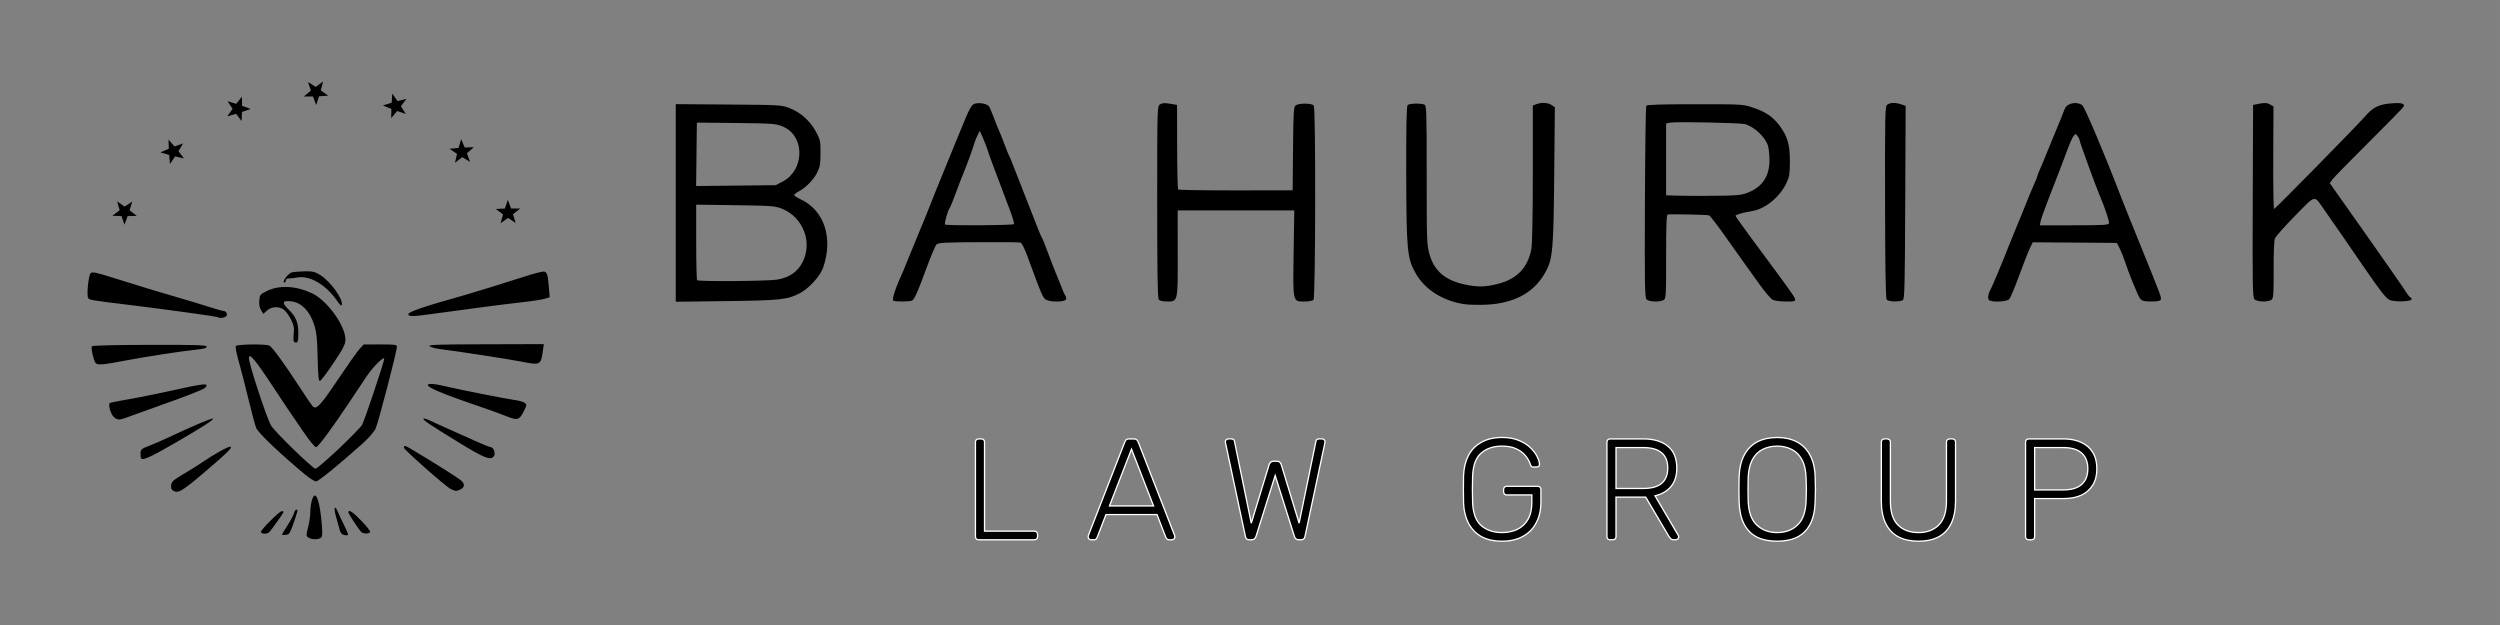 <?xml version="1.0" encoding="UTF-8" standalone="no"?>
<!-- Created with Inkscape (http://www.inkscape.org/) -->

<svg
   width="600"
   height="150"
   viewBox="0 0 158.75 39.688"
   version="1.1"
   id="svg441"
   inkscape:export-filename="bahuriak_logo.svg"
   inkscape:export-xdpi="96"
   inkscape:export-ydpi="96"
   inkscape:version="1.2.2 (732a01da63, 2022-12-09)"
   sodipodi:docname="bahuriak_logo.svg"
   xml:space="preserve"
   xmlns:inkscape="http://www.inkscape.org/namespaces/inkscape"
   xmlns:sodipodi="http://sodipodi.sourceforge.net/DTD/sodipodi-0.dtd"
   xmlns="http://www.w3.org/2000/svg"
   xmlns:svg="http://www.w3.org/2000/svg"><rect x="0" y="0" width="158.75" height="39.688" fill="#808080" stroke="none"/><sodipodi:namedview
     id="namedview443"
     pagecolor="#ffffff"
     bordercolor="#000000"
     borderopacity="0.25"
     inkscape:showpageshadow="2"
     inkscape:pageopacity="0.0"
     inkscape:pagecheckerboard="0"
     inkscape:deskcolor="#d1d1d1"
     inkscape:document-units="mm"
     showgrid="false"
     inkscape:zoom="1.0544998"
     inkscape:cx="321.00528"
     inkscape:cy="41.725945"
     inkscape:window-width="1920"
     inkscape:window-height="1017"
     inkscape:window-x="-8"
     inkscape:window-y="-8"
     inkscape:window-maximized="1"
     inkscape:current-layer="layer1" /><defs
     id="defs438" /><g
     inkscape:label="Layer 1"
     inkscape:groupmode="layer"
     id="layer1"><path
       style="font-size:22.578px;font-family:Mortend;-inkscape-font-specification:Mortend;letter-spacing:-1.058px;fill:#000000;stroke-width:0.023"
       d="m 143.164,19.008 c -0.122,-0.122 -0.134,-0.776 -0.114,-6.241 l 0.022,-6.105 0.42,-0.081 c 0.328,-0.063 0.47,-0.053 0.648,0.047 l 0.227,0.128 -0.015,3.257 c -0.008,1.791 0.015,3.257 0.053,3.257 0.069,0 5.411,-5.437 5.819,-5.923 0.416,-0.495 0.828,-0.707 1.501,-0.772 0.743,-0.071 1.014,-0.011 0.9,0.2 -0.043,0.08 -1.037,1.098 -2.21,2.262 -1.172,1.164 -2.209,2.223 -2.303,2.354 l -0.172,0.238 2.251,3.189 c 1.238,1.754 2.374,3.386 2.524,3.628 0.15,0.241 0.306,0.439 0.346,0.439 0.04,0 0.073,0.054 0.073,0.12 0,0.147 -1.045,0.182 -1.382,0.047 -0.229,-0.092 -0.604,-0.57 -1.659,-2.111 -0.807,-1.18 -1.888,-2.744 -2.448,-3.542 -0.739,-1.052 -0.534,-1.085 -1.906,0.301 -0.66,0.667 -1.239,1.323 -1.287,1.457 -0.048,0.136 -0.082,1.017 -0.076,1.991 0.009,1.417 -0.013,1.77 -0.114,1.871 -0.173,0.173 -0.924,0.165 -1.1,-0.012 z"
       id="path18911" /><path
       style="font-size:22.578px;font-family:Mortend;-inkscape-font-specification:Mortend;letter-spacing:-1.058px;fill:#000000;stroke-width:0.023"
       d="m 126.296,19.049 c -0.1,-0.1 -0.039,-0.429 0.136,-0.731 0.097,-0.169 0.844,-1.963 1.148,-2.758 0.091,-0.238 0.202,-0.51 0.247,-0.605 0.045,-0.095 0.293,-0.698 0.55,-1.339 0.544,-1.356 0.709,-1.755 0.88,-2.129 0.068,-0.15 0.124,-0.299 0.124,-0.332 0,-0.033 0.057,-0.183 0.126,-0.332 0.069,-0.15 0.307,-0.719 0.528,-1.266 0.221,-0.546 0.469,-1.149 0.55,-1.339 0.137,-0.32 0.349,-0.845 0.533,-1.319 0.138,-0.356 0.782,-0.48 1.108,-0.214 0.16,0.131 1.431,3.133 2.421,5.723 0.136,0.356 0.721,1.814 1.3,3.239 1.3,3.203 1.314,3.24 1.259,3.382 -0.031,0.081 -0.213,0.116 -0.595,0.116 -0.435,0 -0.583,-0.035 -0.702,-0.167 -0.127,-0.14 -0.756,-1.677 -0.993,-2.425 -0.122,-0.386 -0.458,-1.123 -0.513,-1.128 -0.03,-0.003 -1.24,-0.012 -2.689,-0.022 l -2.635,-0.017 -0.193,0.403 c -0.106,0.222 -0.41,0.999 -0.676,1.728 -0.266,0.729 -0.545,1.393 -0.62,1.476 -0.158,0.175 -1.132,0.218 -1.293,0.056 z m 7.627,-4.862 c 0.038,-0.1 -0.278,-1.05 -0.578,-1.737 -0.205,-0.47 -1.288,-3.439 -1.288,-3.532 0,-0.058 -0.058,-0.182 -0.13,-0.274 -0.128,-0.166 -0.131,-0.166 -0.259,-8.16e-5 -0.071,0.092 -0.208,0.384 -0.305,0.648 -0.244,0.667 -0.72,1.909 -1.264,3.298 -0.254,0.647 -0.485,1.298 -0.515,1.447 l -0.054,0.27 h 2.173 c 1.774,0 2.182,-0.022 2.219,-0.12 z"
       id="path18909" /><path
       style="font-size:22.578px;font-family:Mortend;-inkscape-font-specification:Mortend;letter-spacing:-1.058px;fill:#000000;stroke-width:0.023"
       d="m 119.806,19.032 c -0.065,-0.079 -0.097,-1.964 -0.104,-6.194 -0.009,-5.724 -9.8e-4,-6.088 0.143,-6.193 0.188,-0.137 0.522,-0.143 0.888,-0.016 l 0.276,0.096 -0.026,6.126 c -0.022,5.333 -0.042,6.137 -0.155,6.208 -0.193,0.122 -0.914,0.102 -1.023,-0.028 z"
       id="path18907" /><path
       style="font-size:22.578px;font-family:Mortend;-inkscape-font-specification:Mortend;letter-spacing:-1.058px;fill:#000000;stroke-width:0.023"
       d="m 104.558,19.015 c -0.113,-0.113 -0.126,-0.9 -0.105,-6.165 0.013,-3.319 0.052,-6.079 0.085,-6.133 0.043,-0.07 0.923,-0.098 3.1,-0.098 3.025,0 3.043,9.794e-4 3.688,0.219 0.798,0.27 1.242,0.569 1.656,1.117 0.522,0.691 0.677,1.213 0.676,2.279 -6.5e-4,0.794 -0.03,0.983 -0.211,1.373 -0.414,0.888 -1.346,1.659 -2.168,1.791 -0.559,0.09 -1.075,0.237 -1.075,0.306 0,0.036 0.534,0.785 1.188,1.665 2.244,3.023 2.547,3.445 2.59,3.611 0.04,0.152 -0.008,0.166 -0.567,0.166 -0.336,0 -0.711,-0.046 -0.833,-0.101 -0.122,-0.056 -0.5,-0.493 -0.84,-0.972 -0.339,-0.479 -0.76,-1.065 -0.935,-1.302 -0.175,-0.238 -0.731,-1.021 -1.237,-1.74 -0.506,-0.719 -0.976,-1.33 -1.046,-1.356 -0.098,-0.038 -2.056,-0.083 -2.617,-0.061 -0.084,0.003 -0.108,0.599 -0.108,2.679 0,2.556 -0.007,2.679 -0.167,2.764 -0.252,0.135 -0.923,0.11 -1.073,-0.04 z m 6.428,-6.782 c 0.923,-0.361 1.378,-1.042 1.377,-2.058 -2.6e-4,-0.317 -0.041,-0.723 -0.091,-0.902 -0.151,-0.544 -0.857,-1.216 -1.463,-1.392 -0.278,-0.081 -4.36,-0.164 -4.729,-0.096 l -0.281,0.051 v 2.282 2.282 l 0.713,0.025 c 0.392,0.014 1.453,0.018 2.359,0.009 1.452,-0.014 1.702,-0.038 2.116,-0.2 z"
       id="path18905" /><path
       style="font-size:22.578px;font-family:Mortend;-inkscape-font-specification:Mortend;letter-spacing:-1.058px;fill:#000000;stroke-width:0.023"
       d="m 73.583,19.022 c -0.076,-0.091 -0.101,-1.667 -0.101,-6.198 9.14e-4,-6.043 0.002,-6.076 0.179,-6.195 0.136,-0.091 0.286,-0.102 0.63,-0.043 l 0.452,0.077 0.005,2.654 c 0.003,1.46 0.033,2.682 0.067,2.716 0.034,0.034 1.684,0.06 3.666,0.057 l 3.604,-0.005 0.023,-2.636 c 0.02,-2.277 0.041,-2.652 0.159,-2.749 0.196,-0.163 1.055,-0.157 1.159,0.008 0.13,0.205 0.111,12.205 -0.019,12.335 -0.057,0.057 -0.304,0.104 -0.548,0.104 -0.782,0 -0.76,0.096 -0.713,-3.065 l 0.04,-2.723 H 78.486 74.786 l -0.004,0.281 c -0.002,0.154 -9.14e-4,1.369 0.003,2.699 0.007,2.819 0.01,2.807 -0.684,2.807 -0.254,0 -0.456,-0.048 -0.518,-0.122 z"
       id="path18903" /><path
       style="font-size:22.578px;font-family:Mortend;-inkscape-font-specification:Mortend;letter-spacing:-1.058px;fill:#000000;stroke-width:0.023"
       d="m 56.723,19.089 c -0.097,-0.097 0.155,-0.847 0.635,-1.888 0.044,-0.095 0.29,-0.698 0.547,-1.339 0.257,-0.641 0.553,-1.361 0.657,-1.598 0.105,-0.238 0.278,-0.665 0.386,-0.95 0.177,-0.467 0.541,-1.365 1.945,-4.794 0.725,-1.77 0.789,-1.889 1.058,-1.948 0.293,-0.064 0.714,0.02 0.837,0.168 0.05,0.06 0.19,0.378 0.311,0.707 0.121,0.329 0.276,0.714 0.343,0.857 0.067,0.143 0.223,0.531 0.345,0.864 0.122,0.333 0.26,0.672 0.306,0.755 0.046,0.083 0.136,0.296 0.201,0.475 0.065,0.179 0.396,1.025 0.736,1.88 0.34,0.855 0.722,1.827 0.849,2.16 0.127,0.333 0.261,0.647 0.299,0.698 0.038,0.051 0.202,0.459 0.365,0.907 0.163,0.448 0.419,1.105 0.569,1.462 0.15,0.356 0.314,0.764 0.365,0.907 0.051,0.143 0.131,0.307 0.177,0.366 0.046,0.059 0.061,0.166 0.033,0.238 -0.063,0.164 -0.952,0.18 -1.251,0.021 -0.214,-0.113 -0.252,-0.202 -1.226,-2.847 -0.169,-0.459 -0.332,-0.767 -0.418,-0.789 -0.077,-0.02 -1.277,-0.03 -2.665,-0.023 -2.183,0.011 -2.543,0.032 -2.662,0.151 -0.076,0.076 -0.366,0.764 -0.646,1.529 -0.533,1.459 -0.736,1.917 -0.895,2.023 -0.119,0.079 -1.126,0.087 -1.203,0.01 z m 7.666,-4.858 c 0.026,-0.042 -0.091,-0.441 -0.259,-0.885 C 63.101,10.634 62.799,9.821 62.702,9.496 62.656,9.345 62.529,9.015 62.418,8.765 L 62.217,8.309 62.085,8.565 c -0.073,0.141 -0.173,0.393 -0.224,0.559 -0.135,0.446 -0.401,1.177 -0.661,1.814 -0.126,0.309 -0.363,0.928 -0.527,1.375 -0.164,0.448 -0.332,0.856 -0.374,0.907 -0.114,0.139 -0.347,0.978 -0.288,1.036 0.083,0.083 4.327,0.058 4.378,-0.026 z"
       id="path18901" /><path
       style="font-size:22.578px;font-family:Mortend;-inkscape-font-specification:Mortend;letter-spacing:-1.058px;fill:#000000;stroke-width:0.023"
       d="M 42.911,12.887 V 6.613 l 3.347,0.025 c 3.269,0.024 3.36,0.029 3.875,0.226 0.695,0.265 1.311,0.816 1.678,1.497 0.277,0.515 0.294,0.595 0.29,1.368 -0.004,0.708 -0.035,0.881 -0.228,1.258 -0.232,0.453 -0.7,0.924 -1.173,1.178 -0.15,0.081 -0.273,0.181 -0.273,0.223 0,0.042 0.193,0.166 0.428,0.276 1.487,0.696 2.062,2.453 1.416,4.324 -0.19,0.551 -0.908,1.337 -1.499,1.64 -0.781,0.401 -1.223,0.448 -4.643,0.492 l -3.218,0.041 z m 6.455,4.866 c 0.773,-0.135 1.293,-0.499 1.606,-1.124 0.634,-1.267 0.016,-2.848 -1.32,-3.376 -0.444,-0.175 -0.656,-0.191 -2.961,-0.223 l -2.483,-0.034 v 2.369 c 0,1.303 0.026,2.395 0.058,2.427 0.097,0.097 4.512,0.064 5.101,-0.038 z m 0.352,-6.235 C 51.054,10.814 51.123,8.747 49.833,8.094 49.352,7.851 49.171,7.835 46.626,7.809 l -2.376,-0.024 -0.023,2.014 -0.023,2.014 2.528,-0.027 2.528,-0.027 z"
       id="path18899" /><path
       style="font-size:22.578px;font-family:Mortend;-inkscape-font-specification:Mortend;letter-spacing:-1.058px;fill:#000000;stroke-width:0.023"
       d="m 92.97,19.313 c -1.346,-0.204 -2.486,-0.925 -3.064,-1.939 -0.552,-0.967 -0.601,-1.481 -0.61,-6.372 -0.006,-3.01 0.02,-4.26 0.088,-4.329 0.107,-0.107 0.822,-0.129 1.06,-0.033 0.141,0.057 0.151,0.352 0.151,4.477 0,4.284 0.006,4.435 0.189,5.065 0.3,1.034 1.004,1.626 2.244,1.887 0.807,0.17 1.298,0.16 2.093,-0.044 1.218,-0.312 1.902,-1.031 2.125,-2.236 0.052,-0.282 0.088,-2.229 0.088,-4.781 V 6.701 l 0.222,-0.084 c 0.331,-0.126 0.751,-0.102 0.977,0.056 l 0.2,0.14 -0.041,4.33 c -0.044,4.626 -0.093,5.226 -0.493,6.02 -0.684,1.357 -1.967,2.094 -3.8,2.184 -0.499,0.024 -1.14,0.009 -1.425,-0.034 z"
       id="path18897" /><g
       id="g502"
       transform="matrix(0.483,0,0,0.483,45.603,-52.697)"
       style="fill:#000000"><g
         aria-label="LAW GROUP"
         id="text367"
         style="font-weight:bold;font-size:18.943px;font-family:'Microsoft JhengHei UI';-inkscape-font-specification:'Microsoft JhengHei UI weight=290';letter-spacing:5.762px;fill:#000000;stroke:#ffffff;stroke-width:0.173"><path
           d="m 34.242,180.069 q -0.189,0 -0.303,-0.114 -0.114,-0.114 -0.114,-0.303 v -12.426 q 0,-0.189 0.114,-0.303 0.114,-0.114 0.303,-0.114 h 0.36 q 0.189,0 0.303,0.114 0.114,0.114 0.114,0.303 v 11.707 h 6.535 q 0.208,0 0.322,0.114 0.114,0.114 0.114,0.322 v 0.284 q 0,0.189 -0.114,0.303 -0.114,0.114 -0.322,0.114 z"
           style="font-weight:300;font-family:Rubik;-inkscape-font-specification:'Rubik Light';fill:#000000"
           id="path419" /><path
           d="m 49.02,180.069 q -0.152,0 -0.265,-0.114 -0.114,-0.114 -0.114,-0.265 0,-0.095 0.038,-0.208 l 4.792,-12.294 q 0.076,-0.189 0.189,-0.284 0.133,-0.095 0.36,-0.095 h 0.644 q 0.227,0 0.341,0.095 0.133,0.095 0.208,0.284 l 4.792,12.294 q 0.038,0.114 0.038,0.208 0,0.152 -0.114,0.265 -0.114,0.114 -0.265,0.114 h -0.379 q -0.189,0 -0.284,-0.095 -0.095,-0.114 -0.133,-0.189 l -1.174,-3.031 h -6.706 l -1.174,3.031 q -0.019,0.076 -0.133,0.189 -0.095,0.095 -0.284,0.095 z m 2.425,-4.452 h 5.796 L 54.343,168.154 Z"
           style="font-weight:300;font-family:Rubik;-inkscape-font-specification:'Rubik Light';fill:#000000"
           id="path421" /><path
           d="m 69.842,180.069 q -0.227,0 -0.36,-0.095 -0.114,-0.114 -0.17,-0.36 l -2.595,-12.199 q -0.019,-0.076 -0.038,-0.133 0,-0.076 0,-0.095 0,-0.152 0.114,-0.265 0.114,-0.114 0.265,-0.114 h 0.398 q 0.36,0 0.417,0.284 l 2.216,10.797 2.349,-7.71 q 0.057,-0.17 0.189,-0.303 0.152,-0.133 0.398,-0.133 h 0.417 q 0.265,0 0.398,0.133 0.133,0.133 0.189,0.303 l 2.349,7.71 2.216,-10.797 q 0.057,-0.284 0.417,-0.284 h 0.398 q 0.152,0 0.265,0.114 0.114,0.114 0.114,0.265 0,0.019 -0.019,0.095 0,0.057 -0.019,0.133 l -2.595,12.199 q -0.057,0.246 -0.189,0.36 -0.114,0.095 -0.341,0.095 H 76.339 q -0.227,0 -0.379,-0.114 -0.133,-0.114 -0.208,-0.341 l -2.519,-7.994 -2.519,7.994 q -0.076,0.227 -0.227,0.341 -0.133,0.114 -0.36,0.114 z"
           style="font-weight:300;font-family:Rubik;-inkscape-font-specification:'Rubik Light';fill:#000000"
           id="path423" /><path
           d="m 103.055,180.258 q -1.629,0 -2.747,-0.625 -1.099,-0.644 -1.686,-1.781 -0.568,-1.137 -0.625,-2.614 -0.019,-0.852 -0.019,-1.8 0,-0.947 0.019,-1.8 0.057,-1.496 0.625,-2.614 0.587,-1.137 1.705,-1.762 1.118,-0.644 2.728,-0.644 1.307,0 2.235,0.398 0.928,0.379 1.515,0.966 0.587,0.568 0.871,1.155 0.284,0.587 0.303,0.985 0.019,0.17 -0.095,0.284 -0.114,0.095 -0.303,0.095 h -0.417 q -0.17,0 -0.246,-0.076 -0.076,-0.095 -0.152,-0.303 -0.189,-0.587 -0.644,-1.118 -0.436,-0.549 -1.193,-0.89 -0.739,-0.36 -1.875,-0.36 -1.686,0 -2.747,0.928 -1.042,0.909 -1.118,3.05 -0.057,1.705 0,3.41 0.076,2.122 1.118,3.05 1.061,0.928 2.747,0.928 1.118,0 2.008,-0.417 0.89,-0.436 1.402,-1.307 0.511,-0.89 0.511,-2.254 v -0.966 h -3.296 q -0.189,0 -0.303,-0.114 -0.114,-0.133 -0.114,-0.322 v -0.265 q 0,-0.208 0.114,-0.322 0.114,-0.114 0.303,-0.114 h 4.054 q 0.208,0 0.322,0.114 0.114,0.114 0.114,0.322 v 1.667 q 0,1.515 -0.606,2.671 -0.587,1.155 -1.743,1.8 -1.137,0.644 -2.766,0.644 z"
           style="font-weight:300;font-family:Rubik;-inkscape-font-specification:'Rubik Light';fill:#000000"
           id="path425" /><path
           d="m 117.265,180.069 q -0.189,0 -0.303,-0.114 -0.114,-0.114 -0.114,-0.303 v -12.407 q 0,-0.208 0.114,-0.322 0.114,-0.114 0.303,-0.114 h 4.414 q 1.989,0 3.163,0.947 1.193,0.947 1.193,2.879 0,1.515 -0.758,2.425 -0.758,0.909 -2.103,1.231 l 3.05,5.19 q 0.057,0.114 0.057,0.208 0,0.152 -0.114,0.265 -0.114,0.114 -0.265,0.114 h -0.227 q -0.303,0 -0.455,-0.152 -0.152,-0.17 -0.265,-0.36 l -3.012,-5.096 h -3.902 v 5.19 q 0,0.189 -0.114,0.303 -0.114,0.114 -0.322,0.114 z m 0.777,-6.744 h 3.542 q 1.648,0 2.444,-0.663 0.815,-0.682 0.815,-2.027 0,-1.345 -0.815,-2.008 -0.796,-0.682 -2.444,-0.682 h -3.542 z"
           style="font-weight:300;font-family:Rubik;-inkscape-font-specification:'Rubik Light';fill:#000000"
           id="path427" /><path
           d="m 139.223,180.258 q -1.572,0 -2.671,-0.549 -1.099,-0.568 -1.686,-1.724 -0.587,-1.174 -0.644,-2.955 -0.019,-0.852 -0.019,-1.591 0,-0.739 0.019,-1.591 0.057,-1.762 0.682,-2.917 0.625,-1.174 1.724,-1.743 1.118,-0.568 2.595,-0.568 1.478,0 2.576,0.568 1.118,0.568 1.743,1.743 0.644,1.155 0.682,2.917 0.038,0.852 0.038,1.591 0,0.739 -0.038,1.591 -0.038,1.781 -0.644,2.955 -0.587,1.155 -1.686,1.724 -1.099,0.549 -2.671,0.549 z m 0,-1.137 q 1.629,0 2.671,-0.985 1.061,-0.985 1.137,-3.201 0.038,-0.852 0.038,-1.496 0,-0.644 -0.038,-1.496 -0.038,-1.478 -0.549,-2.406 -0.493,-0.928 -1.345,-1.345 -0.833,-0.436 -1.913,-0.436 -1.061,0 -1.913,0.436 -0.833,0.417 -1.345,1.345 -0.493,0.928 -0.549,2.406 -0.019,0.852 -0.019,1.496 0,0.644 0.019,1.496 0.076,2.216 1.137,3.201 1.061,0.985 2.671,0.985 z"
           style="font-weight:300;font-family:Rubik;-inkscape-font-specification:'Rubik Light';fill:#000000"
           id="path429" /><path
           d="m 157.809,180.258 q -1.534,0 -2.633,-0.568 -1.08,-0.568 -1.667,-1.743 -0.587,-1.174 -0.587,-3.012 v -7.691 q 0,-0.208 0.114,-0.322 0.114,-0.114 0.303,-0.114 h 0.341 q 0.208,0 0.322,0.114 0.114,0.114 0.114,0.322 v 7.748 q 0,2.122 0.985,3.126 1.004,1.004 2.709,1.004 1.686,0 2.671,-1.004 1.004,-1.004 1.004,-3.126 v -7.748 q 0,-0.208 0.114,-0.322 0.133,-0.114 0.322,-0.114 h 0.341 q 0.189,0 0.303,0.114 0.114,0.114 0.114,0.322 v 7.691 q 0,1.837 -0.587,3.012 -0.568,1.174 -1.648,1.743 -1.08,0.568 -2.633,0.568 z"
           style="font-weight:300;font-family:Rubik;-inkscape-font-specification:'Rubik Light';fill:#000000"
           id="path431" /><path
           d="m 172.303,180.069 q -0.189,0 -0.303,-0.114 -0.114,-0.114 -0.114,-0.303 v -12.407 q 0,-0.208 0.114,-0.322 0.114,-0.114 0.303,-0.114 h 4.603 q 1.326,0 2.292,0.455 0.985,0.436 1.515,1.307 0.549,0.871 0.549,2.159 0,1.288 -0.549,2.159 -0.53,0.871 -1.515,1.326 -0.966,0.436 -2.292,0.436 h -3.826 v 5.001 q 0,0.189 -0.114,0.303 -0.114,0.114 -0.322,0.114 z m 0.777,-6.554 h 3.732 q 1.648,0 2.444,-0.72 0.815,-0.72 0.815,-2.065 0,-1.345 -0.815,-2.065 -0.796,-0.72 -2.444,-0.72 h -3.732 z"
           style="font-weight:300;font-family:Rubik;-inkscape-font-specification:'Rubik Light';fill:#000000"
           id="path433" /></g></g><g
       id="g19830"
       transform="matrix(0.319,0,0,0.292,-55.274,-66.725)"
       style="font-size:22.578px;font-family:Mortend;-inkscape-font-specification:Mortend;letter-spacing:-1.058px;fill:#000000;stroke:none;stroke-width:0.265;stroke-dasharray:none;stroke-opacity:1"><path
         id="path19017-0-3-8-1"
         style="opacity:1;fill:#000000;stroke:none;stroke-width:2.088"
         inkscape:transform-center-x="-0.0038619462"
         inkscape:transform-center-y="0.21915496"
         transform="matrix(0.119,-0.027,0.024,0.13,109.544,249.438)"
         d="m 694.831,344.468 -14.752,-2.705 -7.861,12.773 -1.986,-14.866 -14.577,-3.529 13.524,-6.483 -1.148,-14.954 10.345,10.859 13.867,-5.713 -7.131,13.194 z m 581.682,133.125 6.856,-13.339 -9.953,-11.219 14.805,2.398 7.594,-12.933 2.294,14.821 14.647,3.226 -13.387,6.762 1.458,14.927 -10.568,-10.642 z m -53.577,-112.226 6.187,-13.662 -10.497,-10.712 14.905,1.662 6.944,-13.293 3.025,14.69 14.789,2.497 -13.036,7.417 2.195,14.836 -11.082,-10.106 z m -87.888,-93.143 3.197,-14.653 -12.503,-8.284 14.924,-1.488 4.015,-14.45 6.027,13.734 14.984,-0.647 -11.199,9.976 5.246,14.051 -12.948,-7.568 z m -116.194,-45.972 -2.551,-14.779 -14.7,-2.972 13.268,-6.993 -1.717,-14.899 10.751,10.457 13.64,-6.237 -6.623,13.456 10.146,11.045 -14.844,-2.141 z m -125.023,0.961 -6.441,-13.544 -14.957,1.102 10.891,-10.311 -5.67,-13.885 13.172,7.171 11.453,-9.683 -2.75,14.744 12.748,7.9 -14.872,1.941 z m -104.544,40.749 -13.652,-6.21 -10.73,10.478 1.688,-14.903 -13.281,-6.967 14.695,-3 2.522,-14.784 7.394,13.048 14.84,-2.17 -10.125,11.064 z m 76.823,650.062 c -3.115,-3.435 -2.915,-4.554 2.926,-16.411 3.448,-6.998 7.346,-17.961 8.663,-24.361 2.591,-12.595 8.989,-25.142 12.456,-24.428 4.136,0.851 5.119,16.567 2.602,41.585 -1.874,18.628 -3.361,25.853 -5.706,27.731 -4.004,3.205 -16.535,0.742 -20.94,-4.116 z m 58.314,7.996 c -3.776,-1.788 -5.34,-4.811 -5.555,-10.734 -0.164,-4.534 -0.816,-13.837 -1.447,-20.673 -1.442,-15.604 1.661,-21.48 4.308,-8.157 1.075,5.412 3.774,16.397 5.998,24.411 2.224,8.014 3.573,15.262 2.998,16.106 -0.575,0.845 -3.411,0.415 -6.302,-0.954 z M 824.927,904.37 c 0.119,-0.58 5.436,-6.366 11.816,-12.857 6.379,-6.491 12.771,-14.237 14.205,-17.213 1.433,-2.976 3.606,-5.206 4.827,-4.955 2.967,0.61 3.104,0.266 -7.538,18.921 -5.127,8.987 -10.732,16.876 -12.455,17.53 -3.416,1.298 -11.203,0.274 -10.853,-1.426 z m -33.112,-11.085 c 0.758,-3.685 36.607,-27.208 40.304,-26.447 1.525,0.314 2.653,1.152 2.507,1.863 -0.39,1.896 -27.375,26.934 -30.522,28.32 -4.428,1.95 -12.928,-0.634 -12.289,-3.736 z m 160.747,33.137 c -4.25,-7.743 -14.392,-33.438 -13.983,-35.426 1.095,-5.32 6.827,0.358 18.174,17.999 6.733,10.468 11.402,19.923 10.375,21.011 -2.634,2.791 -12.383,0.392 -14.565,-3.584 z M 663.371,797.019 c -1.482,-1.431 -1.714,-5.28 -0.534,-8.87 1.759,-5.352 5.463,-7.496 23.732,-13.737 11.907,-4.068 26.85,-9.606 33.207,-12.308 21.68,-9.215 48.191,-17.454 50.887,-15.816 3.363,2.044 -8.488,9.635 -52.596,33.693 -41.614,22.698 -47.073,24.398 -54.696,17.038 z m 446.987,90.519 c -6.927,-5.186 -61.179,-77.078 -61.678,-81.733 -0.177,-1.659 1.076,-2.728 2.786,-2.376 2.795,0.575 64.137,58.313 77.178,72.643 6.621,7.276 5.521,13.571 -2.7,15.449 -7.733,1.767 -7.995,1.7 -15.586,-3.983 z M 880.61,814.957 c -32.208,-40.114 -60.977,-81.4 -62.642,-89.898 -0.967,-4.932 -2.386,-26.617 -3.155,-48.188 -0.769,-21.571 -2.277,-50.425 -3.351,-64.12 -1.074,-13.694 -0.95,-25.556 0.276,-26.358 3.514,-2.299 49.449,6.724 54.016,10.611 4.458,3.794 18.23,33.99 35.972,78.874 6.422,16.246 12.624,31.028 13.784,32.85 4.691,7.372 12.377,2.037 48.584,-33.724 20.325,-20.075 40.658,-39.188 45.185,-42.474 l 8.231,-5.975 26.721,5.498 c 22.983,4.729 26.616,6.004 25.975,9.119 -1.523,7.402 -54.725,116.28 -60.778,124.383 -3.627,4.855 -14.591,13.226 -25.919,19.787 -47.371,27.44 -83.053,46.005 -86.902,45.213 -2.289,-0.471 -9.488,-7.49 -15.998,-15.598 z m 63.579,-29.471 c 22.336,-13.897 42.542,-27.639 44.903,-30.538 5.859,-7.193 55.772,-93.818 56.724,-98.446 1.04,-5.054 -20.296,8.849 -33.48,21.817 -5.577,5.485 -21.64,21.41 -35.697,35.389 -37.441,37.232 -65.017,62.051 -68.791,61.911 -1.913,-0.071 -8.459,-12.391 -15.483,-29.141 -6.693,-15.96 -13.945,-33.1 -16.116,-38.089 -2.171,-4.989 -10.384,-25.173 -18.252,-44.853 -19.573,-48.961 -27.209,-62.873 -29.201,-53.195 -1.916,9.313 9.312,103.372 13.806,115.66 4.361,11.923 52.899,83.091 57.285,83.994 2.03,0.418 21.965,-10.611 44.301,-24.508 z M 623.217,735.017 c -0.401,-1.187 -4.5e-4,-5.046 0.889,-8.578 1.439,-5.713 3.228,-6.673 16.246,-8.714 8.046,-1.262 25.806,-5.01 39.467,-8.33 35.765,-8.692 70.75,-15.554 71.728,-14.069 1.372,2.083 -19.309,10.054 -68.675,26.469 -44.734,14.875 -58.097,17.837 -59.655,13.222 z m 513.9,79.36 c -41.343,-38.736 -49.77,-47.382 -47.587,-48.82 0.8,-0.527 5.098,1.794 9.553,5.155 4.454,3.362 12.265,9.09 17.356,12.728 5.091,3.638 14.342,10.283 20.557,14.768 6.215,4.484 19.743,14.244 30.062,21.689 10.319,7.445 19.923,13.775 21.342,14.067 4.571,0.941 5.877,12.361 1.788,15.635 -7.005,5.609 -15.529,-0.048 -53.07,-35.222 z m 87.637,-24.114 c -6.856,-4.522 -17.666,-11.329 -24.022,-15.127 -6.356,-3.798 -25.267,-15.096 -42.025,-25.108 -32.83,-19.615 -52.117,-33.397 -51.428,-36.749 0.63,-3.062 10.296,-0.559 25.395,6.576 20.88,9.868 96.645,41.94 109.385,46.304 6.343,2.172 13.055,5.629 14.916,7.682 3.205,3.535 3.01,4.22 -3.708,12.962 -9.906,12.892 -13.543,13.333 -28.512,3.46 z M 592.719,659.496 c -3.847,-5.414 -5.202,-21.175 -2.002,-23.284 0.895,-0.589 9.817,-0.76 19.828,-0.379 25.204,0.959 60.1,1.209 93.711,0.67 35.713,-0.573 48.313,0.284 47.704,3.243 -0.258,1.255 -1.943,2.99 -3.743,3.857 -4.572,2.201 -35.733,7.411 -80.029,13.38 -20.689,2.788 -43.66,6.062 -51.048,7.275 -16.625,2.731 -19.494,2.171 -24.422,-4.762 z m 346.601,-27.078 c 5.64,-31.557 6.508,-41.135 4.967,-54.781 -2.496,-22.105 -12.808,-38.464 -27.69,-43.927 -15.371,-5.642 -17.85,-2.303 -8.498,11.442 9.653,14.187 11.681,24.371 8.212,41.233 -2.915,14.166 -4.383,16.459 -8.752,13.663 -2.015,-1.29 -1.759,-4.926 0.956,-13.525 2.989,-9.47 3.116,-13.998 0.654,-23.246 -1.682,-6.317 -5.02,-14.27 -7.417,-17.673 -6,-8.517 -19.638,-11.234 -28.633,-5.703 l -6.676,4.105 -2.557,-6.455 c -1.647,-4.159 -1.588,-9.891 0.166,-16.116 2.569,-9.115 3.413,-9.842 14.957,-12.878 22.213,-5.842 48.793,1.072 72.39,18.83 21.827,16.426 42.928,63.266 38.383,85.204 -1.563,7.554 -5.953,13.098 -26.496,33.481 -13.541,13.436 -26.011,24.465 -27.711,24.509 -2.415,0.063 -1.596,-8.285 3.744,-38.162 z M 581.14,567.007 c -2.489,-4.669 -2.958,-25.694 -0.628,-28.163 1.035,-1.097 38.947,5.808 93.291,16.989 76.031,15.644 91.439,19.363 90.909,21.94 -0.452,2.199 -5.516,2.576 -17.373,1.296 -21.344,-2.305 -83.796,-5.561 -117.309,-6.117 -38.525,-0.639 -46.582,-1.619 -48.888,-5.945 z m 684.375,139.837 c -18.342,-7.795 -106.186,-40.588 -125.3,-46.776 -7.522,-2.435 -15.239,-6.212 -17.149,-8.393 -2.968,-3.39 10.124,-1.179 90.133,15.22 l 93.607,19.18 -4.05,11.554 c -7.343,20.948 -8.783,21.304 -37.238,9.211 z M 792.153,534.159 c -0.911,-1.384 -84.292,-31.06 -140.327,-49.945 -55.759,-18.792 -60.215,-20.52 -61.608,-23.895 -1.956,-4.741 7.668,-36.237 11.974,-39.189 2.969,-2.035 8.072,0.07 30.81,12.71 53.197,29.571 70.004,38.739 101.554,55.398 17.559,9.271 39.409,21.137 48.556,26.368 9.147,5.231 17.904,9.773 19.46,10.093 4.844,0.997 7.024,7.3 3.36,9.714 -3.229,2.127 -12.083,1.32 -13.779,-1.255 z m 306.885,58.633 c 0.778,-3.779 27.902,-7.071 99.22,-12.042 14.076,-0.981 69.251,-6.288 100.448,-9.662 16.23,-1.755 30.865,-2.324 32.521,-1.263 4.136,2.647 4.427,6.074 2.197,25.805 l -1.933,17.1 -8.145,0.858 c -4.48,0.472 -22.728,-0.513 -40.552,-2.189 -29.494,-2.773 -72.855,-6.05 -145.066,-10.964 -33.266,-2.264 -39.542,-3.504 -38.69,-7.643 z M 988.72,547.2 c -12.34,-29.096 -35.664,-49.987 -56.091,-50.239 -4.683,-0.058 -10.791,-0.655 -13.572,-1.328 -3.058,-0.74 -5.331,0.109 -5.751,2.147 -0.381,1.854 -1.806,3.141 -3.166,2.862 -4.551,-0.936 8.897,-13.299 14.918,-13.715 3.246,-0.224 12.801,0.906 21.235,2.512 13.03,2.481 16.632,4.161 23.976,11.187 14.18,13.564 28.869,45.755 25.042,54.881 -1.076,2.565 -3.018,0.117 -6.591,-8.307 z" /></g></g></svg>
